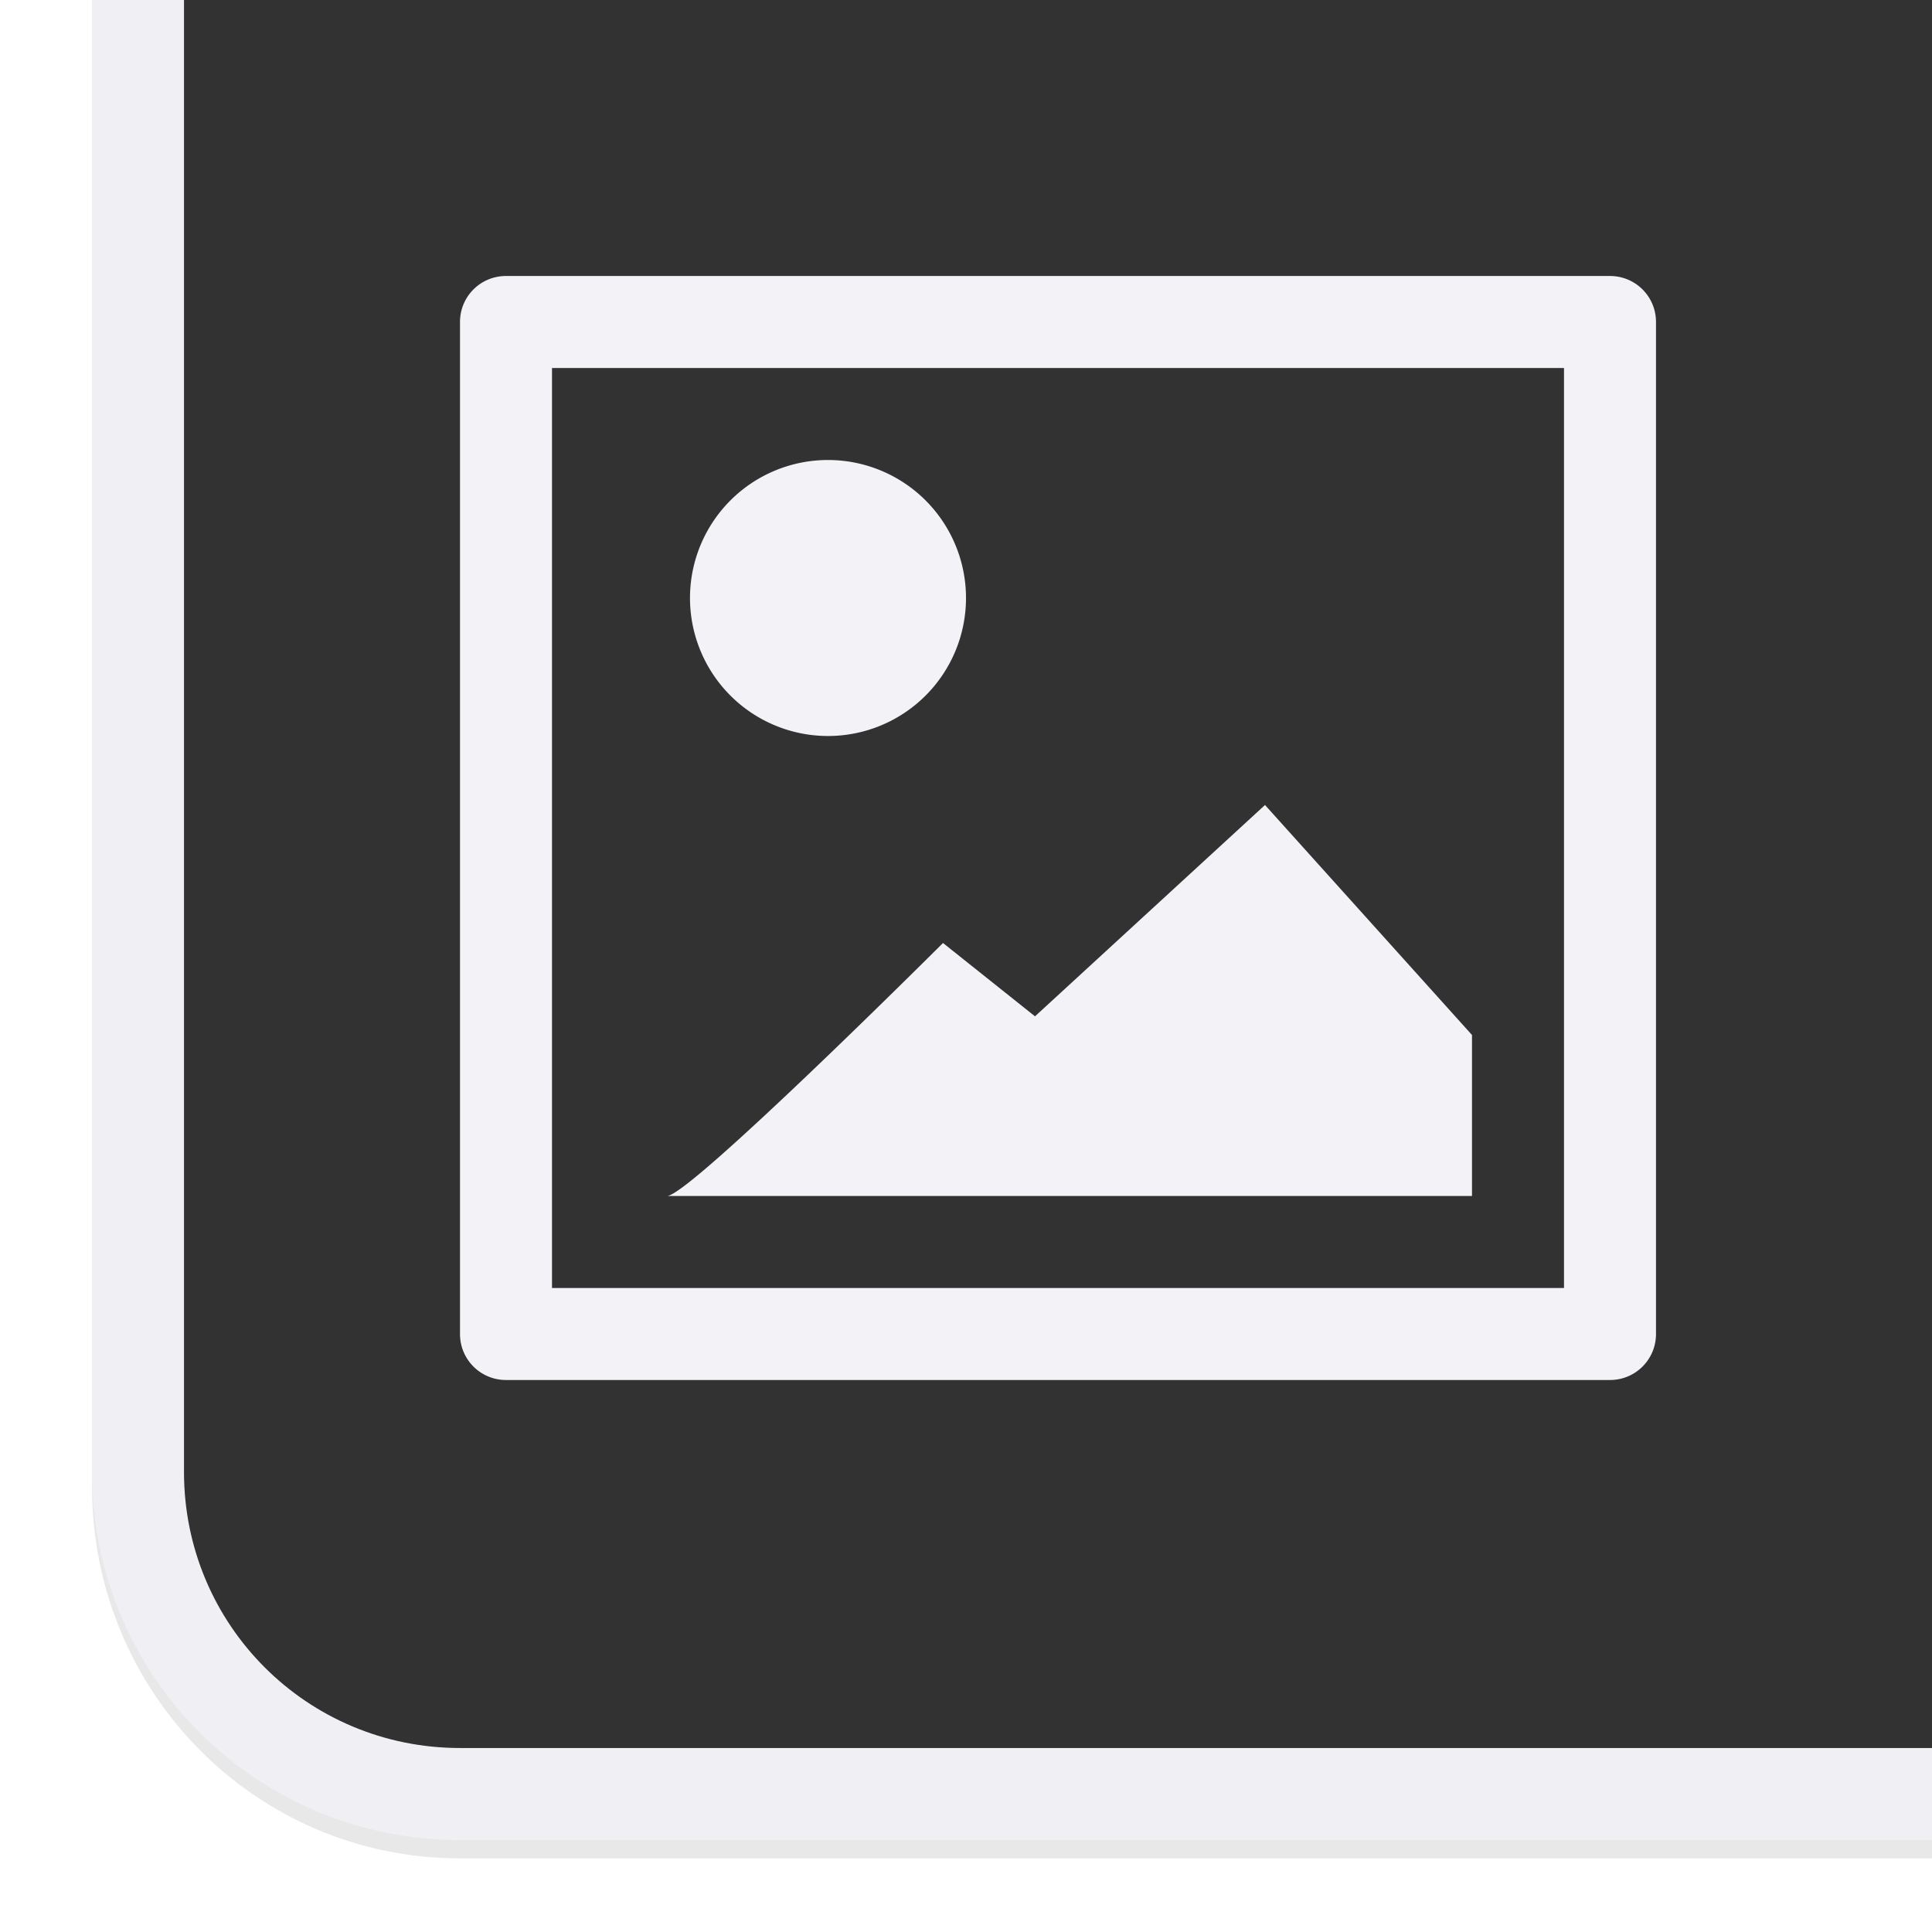 <svg height="42" viewBox="0 0 42 42" width="42" xmlns="http://www.w3.org/2000/svg" xmlns:xlink="http://www.w3.org/1999/xlink"><filter id="a" color-interpolation-filters="sRGB" height="1.096" width="1.096" x="-.048" y="-.048"><feGaussianBlur stdDeviation=".804"/></filter><clipPath id="b"><path d="m0 0h42v42h-42z"/></clipPath><path clip-path="url(#b)" d="m2 0v32.32c0 4.476 3.568 8.08 8 8.08h32v-2.02-6.06-26.26-6.06h-32-6z" filter="url(#a)" opacity=".3"/><path d="m2 0v32c0 4.432 3.568 8 8 8h32v-2h-7-25c-3.324 0-6-2.676-6-6v-26-6z" fill="#f2f2f7" fill-opacity=".784"/><path d="m42 38v-6-26-6h-32-6v6 26c0 3.324 2.676 6 6 6h25z" fill="#1c1c1e" fill-opacity=".894"/><path d="m11 6c-.554 0-1 .446-1 1v22c0 .554.446 1 1 1h24c.554 0 1-.446 1-1v-22c0-.554-.446-1-1-1zm1 2h22v20h-22zm6 2a3 3 0 0 0 -3 3 3 3 0 0 0 3 3 3 3 0 0 0 3-3 3 3 0 0 0 -3-3zm9.5 7.5-5 4.594-2-1.594s-5.512 5.5-6 5.5h17.5v-3.5z" fill="#f2f2f7"/></svg>